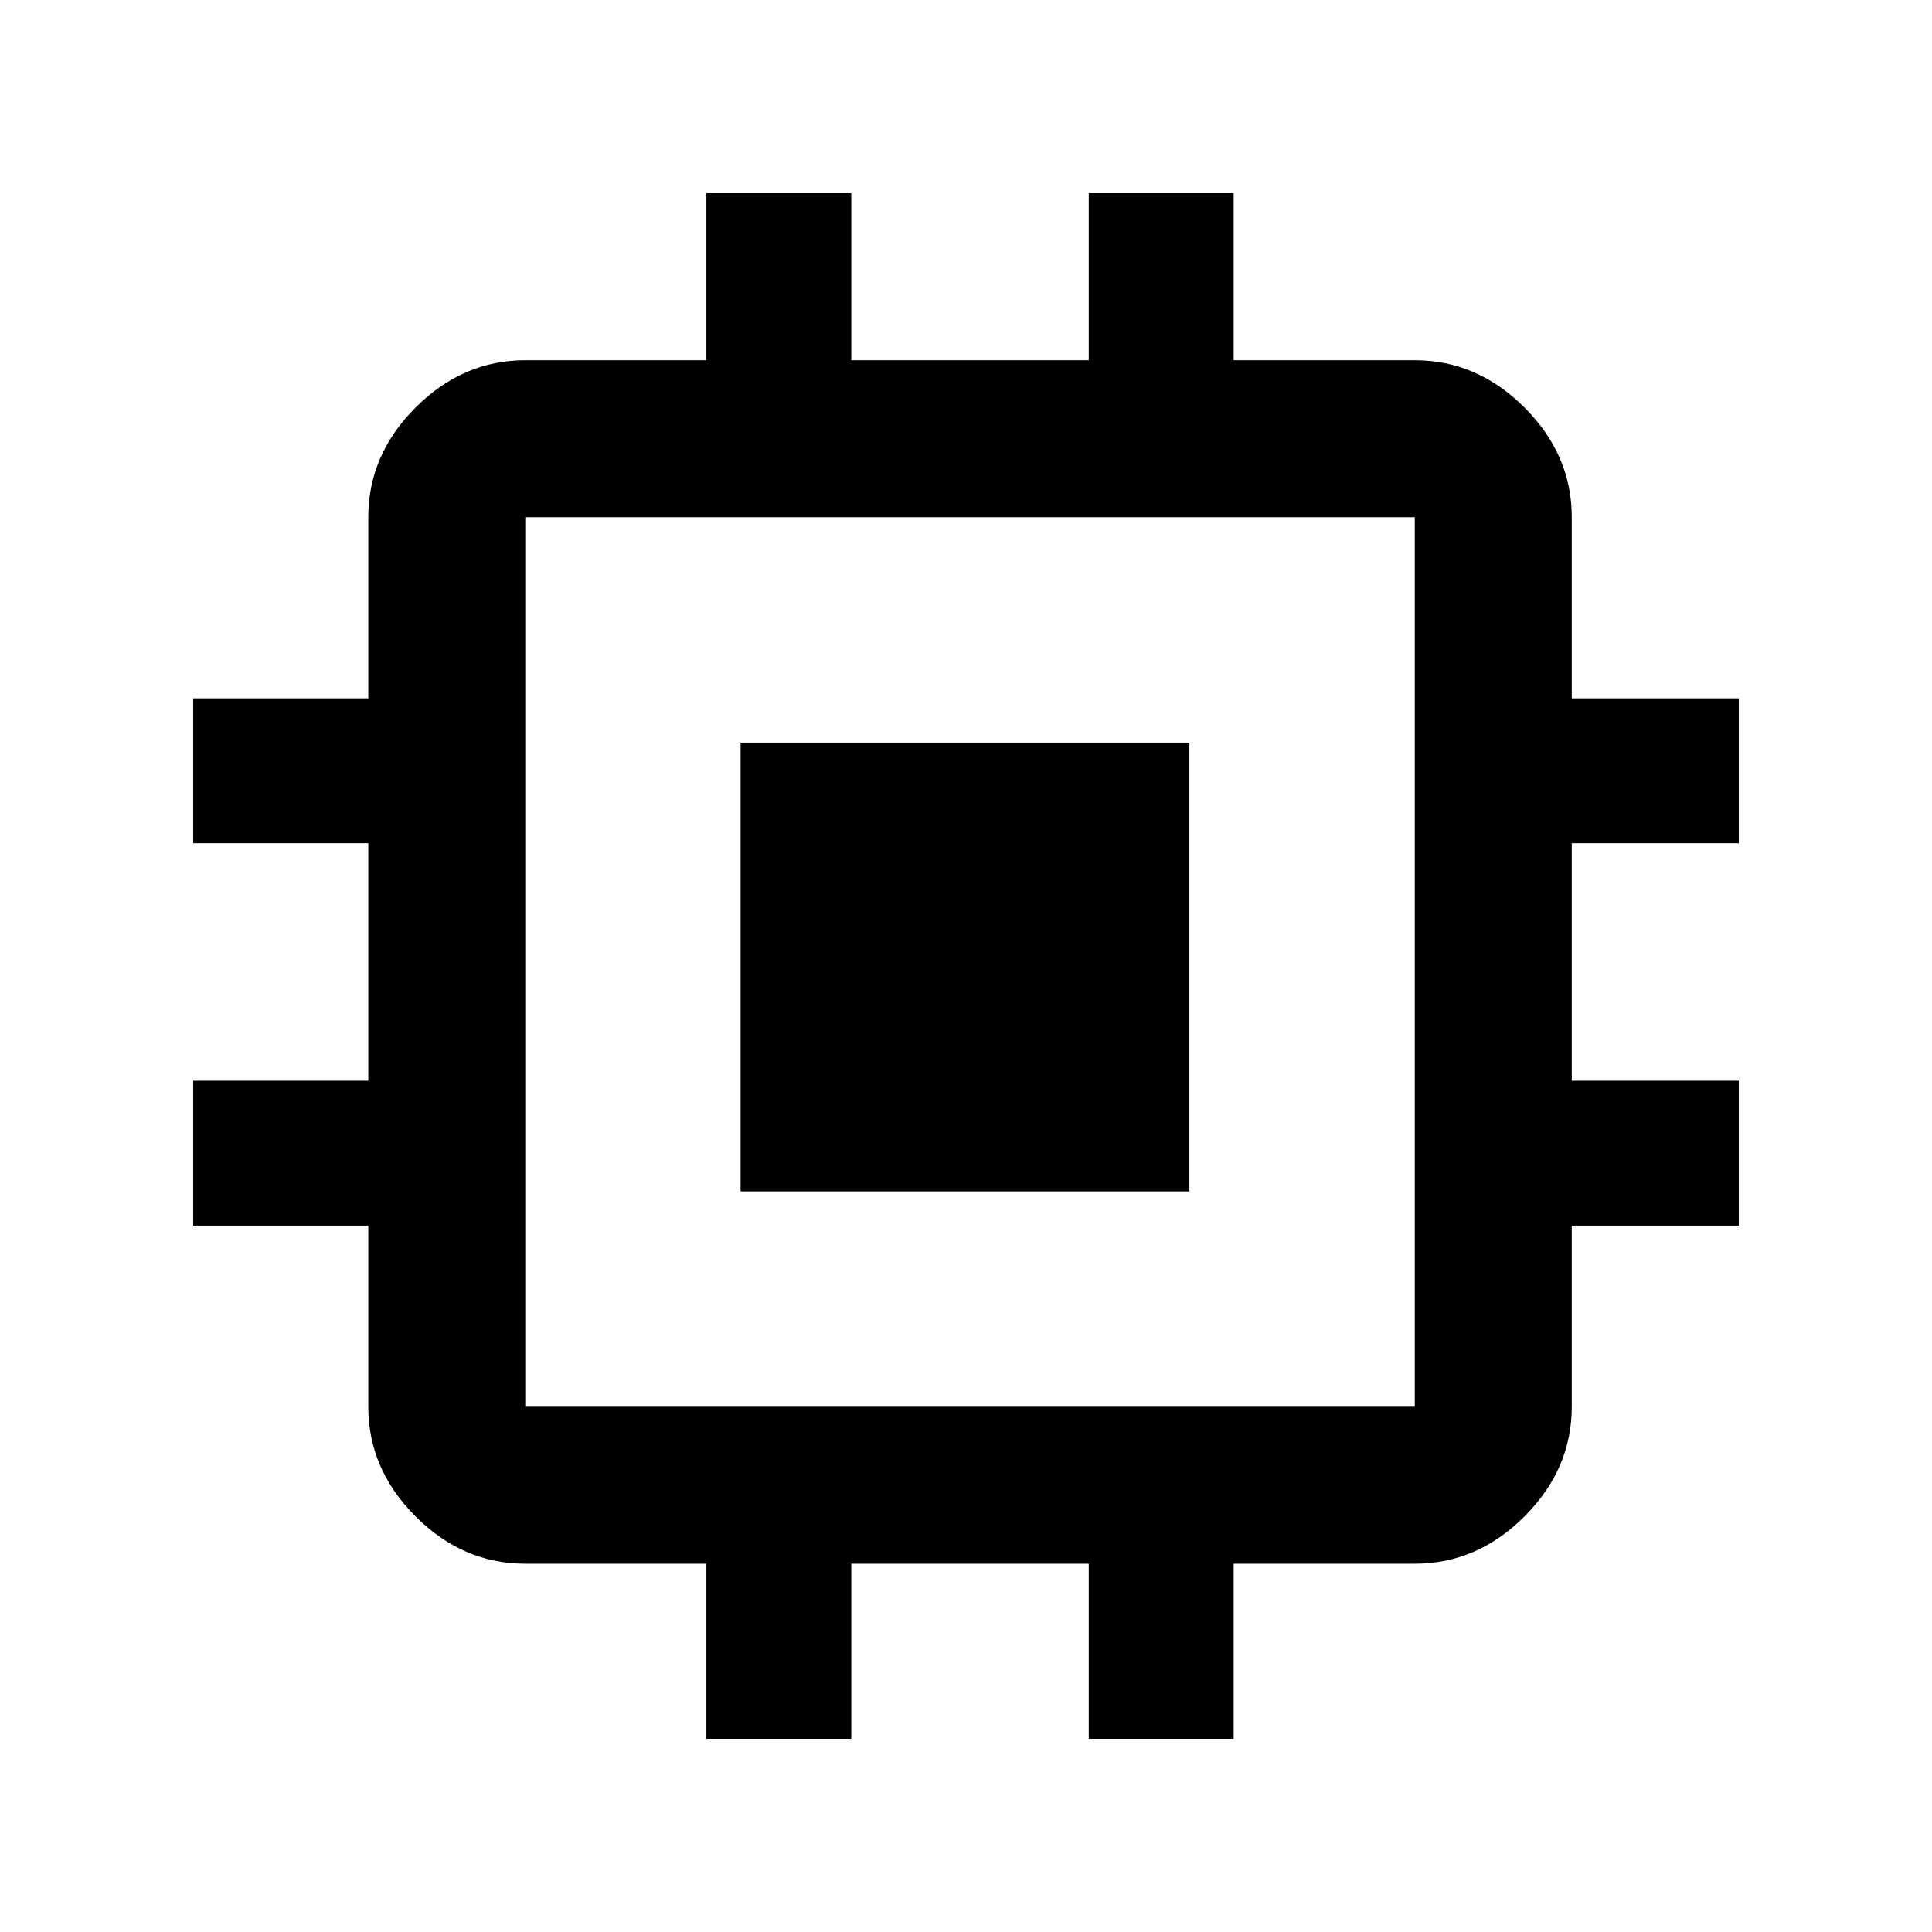 <svg xmlns="http://www.w3.org/2000/svg" height="48" width="48"><path d="M18.4 29.6V18.45h11.15V29.6Zm-.85 13.6v-4.35h-4.5q-1.55 0-2.725-1.175T9.15 34.95v-4.5H4.8v-3.6h4.35v-5.9H4.8v-3.6h4.35v-4.5q0-1.55 1.175-2.725T13.05 8.95h4.5V4.8h3.6v4.15h5.9V4.8h3.6v4.15h4.5q1.55 0 2.725 1.175t1.175 2.725v4.5h4.15v3.6h-4.15v5.9h4.15v3.6h-4.15v4.5q0 1.55-1.175 2.725T35.15 38.85h-4.5v4.35h-3.6v-4.35h-5.9v4.35Zm17.6-8.25v-22.1h-22.1v22.1Z"/></svg>